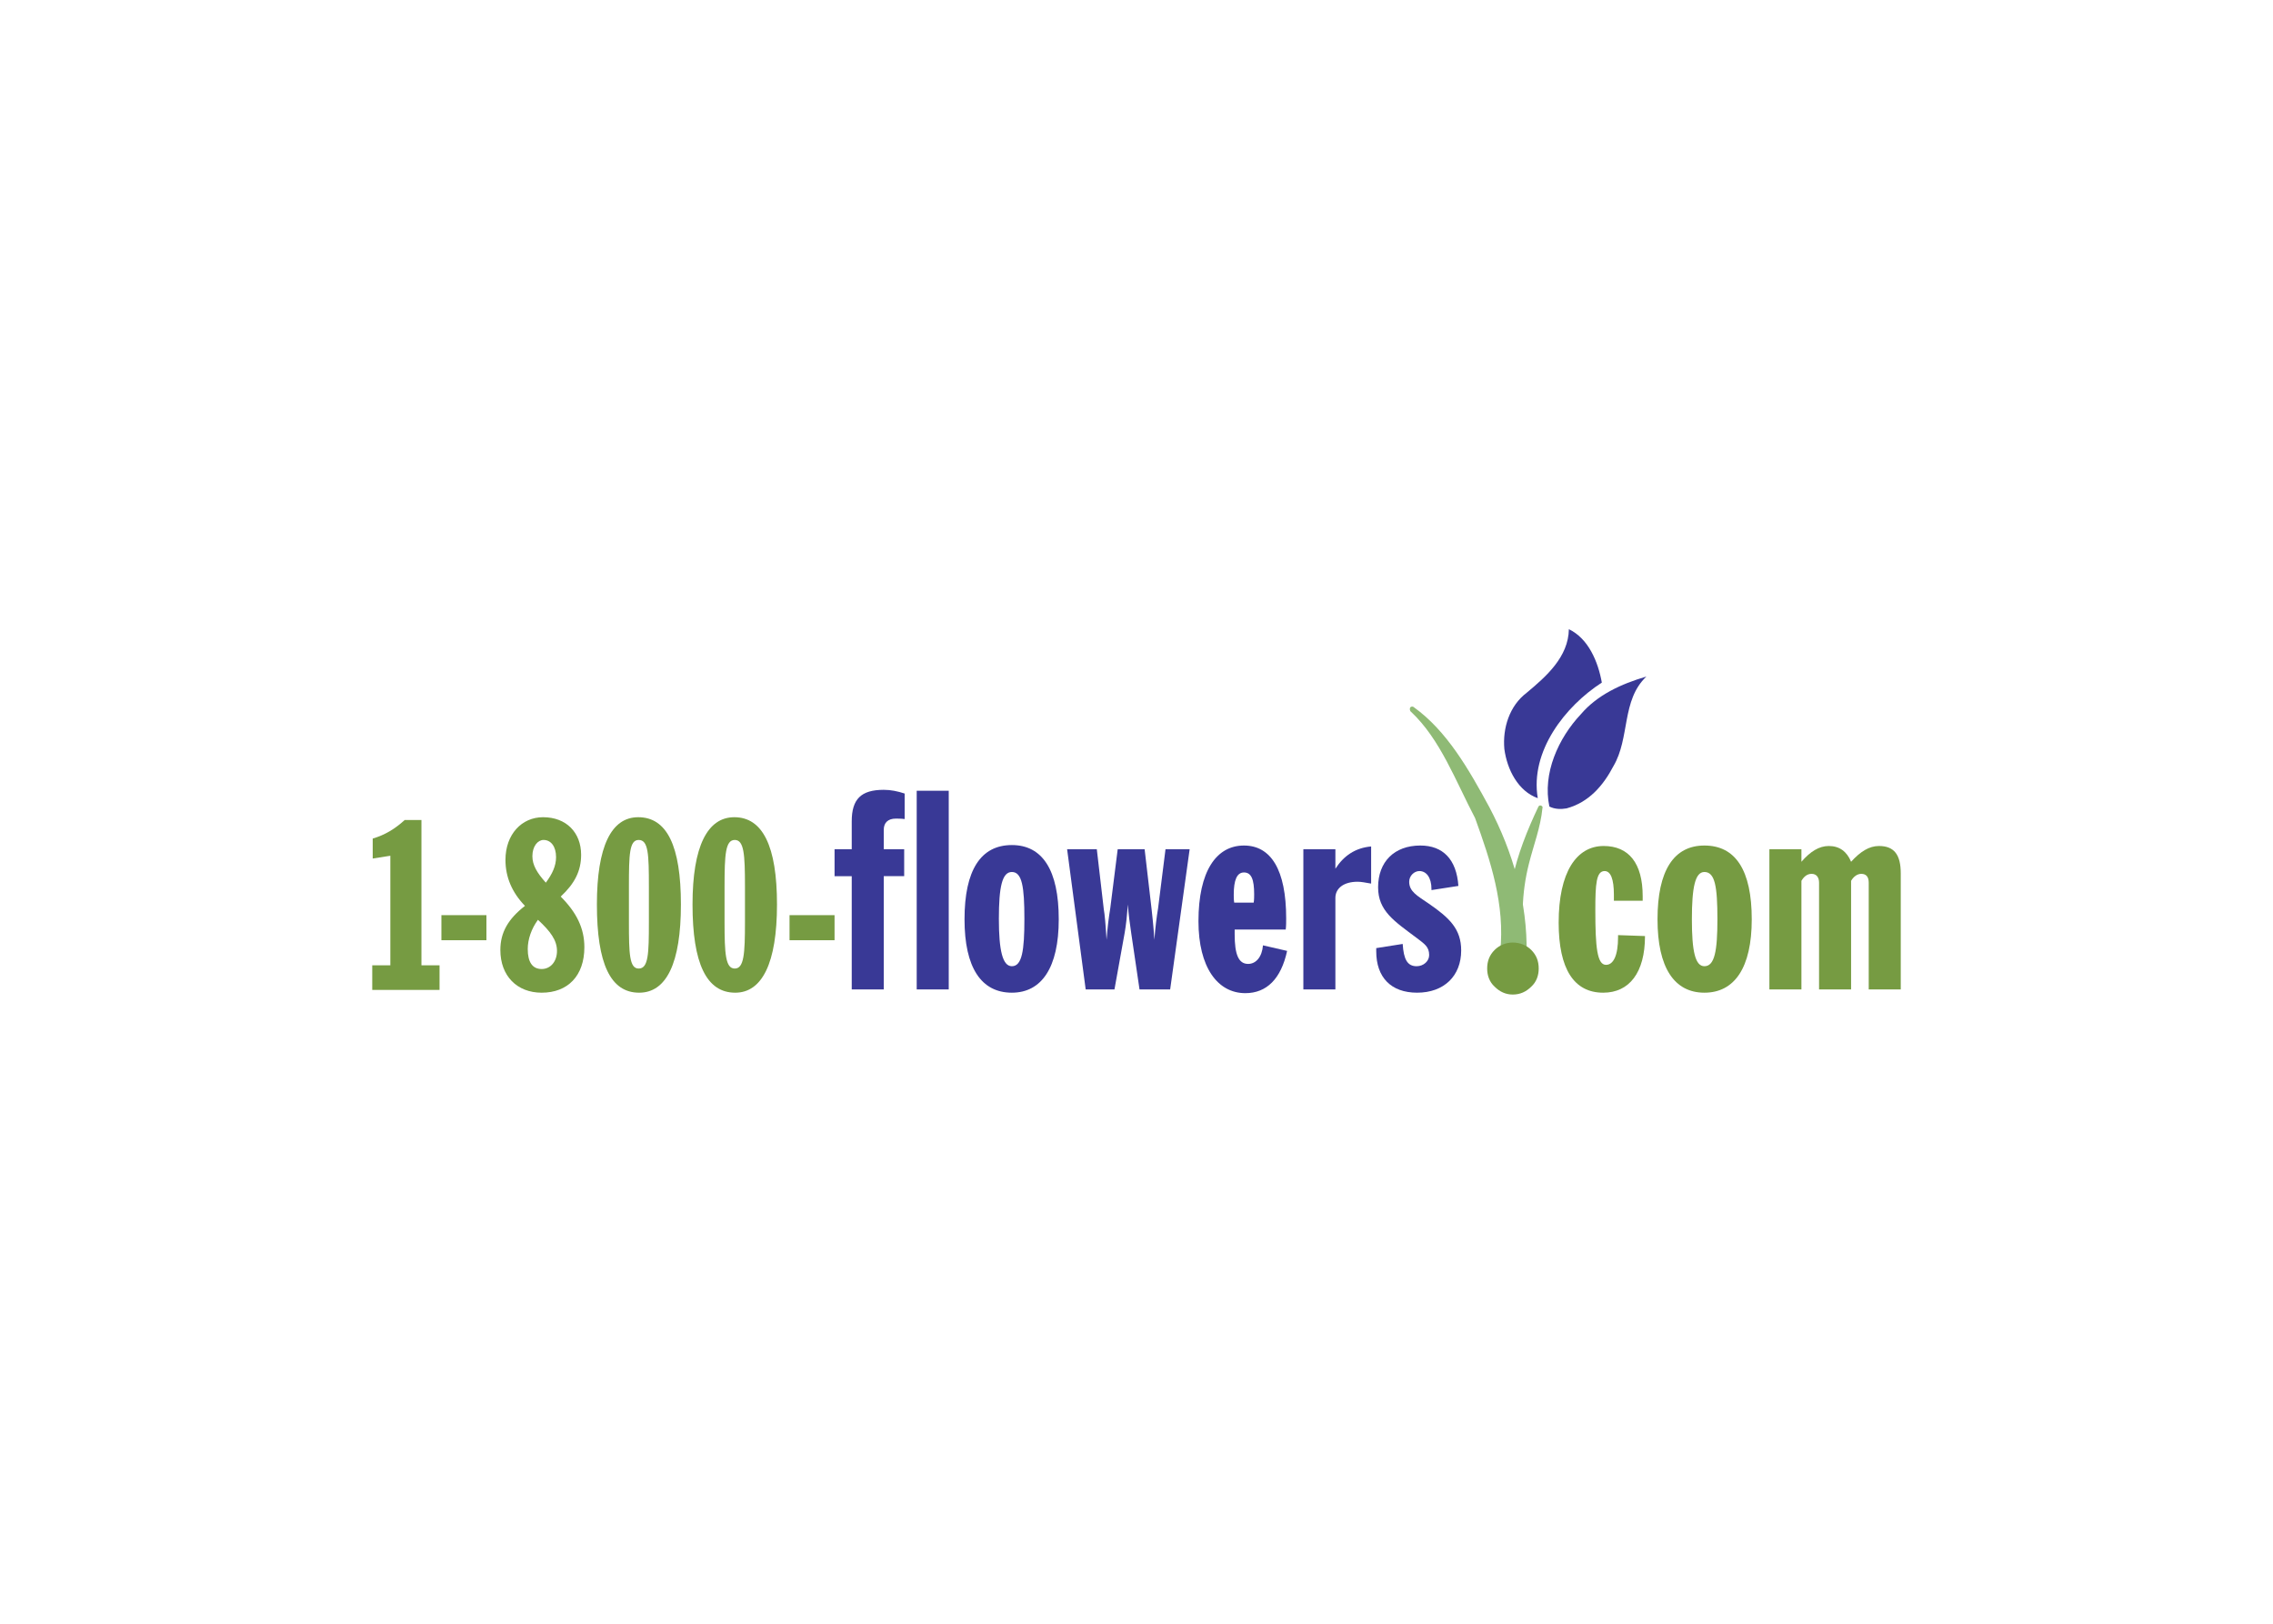 <svg clip-rule="evenodd" fill-rule="evenodd" stroke-linejoin="round" stroke-miterlimit="2" viewBox="0 0 560 400" xmlns="http://www.w3.org/2000/svg"><g fill="#393996"><path d="m397.5 188.737c-2.514 4.803-6.06 8.92-11.548 10.406-1.373.229-2.858.229-4.232-.457-1.715-8.12 2.173-16.809 7.775-22.758 4.003-4.688 9.836-7.431 16.125-9.263-6.173 5.833-4.002 15.096-8.12 22.072z"/><path d="m394.642 168.152c-9.034 5.832-17.726 16.926-15.781 28.474-4.803-1.715-7.547-6.974-8.234-12.121-.457-5.146 1.258-10.635 5.49-13.838 4.801-4.004 10.293-8.805 10.407-15.667 4.803 2.289 7.204 8.007 8.118 13.152z"/><path d="m205.609 209.206h4.232v-6.862c0-5.489 2.288-7.775 7.89-7.775 1.716 0 3.431.342 5.148.914v6.289c-.801-.114-1.602-.114-2.173-.114-1.945 0-2.974 1.028-2.974 2.745v4.802h5.032v6.633h-5.032v27.902h-7.89v-27.9h-4.231v-6.634z"/><path d="m225.851 194.797h7.891v48.943h-7.891z"/><path d="m249.294 214.812c2.517 0 3.088 3.655 3.088 11.549 0 7.776-.571 11.662-3.088 11.662-2.286 0-3.202-3.886-3.202-11.662 0-7.894.802-11.549 3.202-11.549zm-11.664 11.66c0 11.894 4.116 18.071 11.663 18.071 7.321 0 11.552-6.177 11.552-18.071 0-12.12-4.004-18.295-11.552-18.295-7.66 0-11.663 6.175-11.663 18.295z"/><path d="m270.222 209.206 1.716 14.754c.229 1.254.457 3.771.686 7.544.23-3.086.572-5.716.915-7.773l1.829-14.525h6.634l1.715 14.754c.115 1.254.458 3.771.686 7.544.229-3.086.571-5.716.915-7.773l1.829-14.525h5.947l-4.802 34.534h-7.547l-2.057-13.948c-.344-2.402-.686-4.688-.802-6.977-.226 2.743-.455 5.029-.799 6.977l-2.517 13.948h-7.088l-4.575-34.534z"/><path d="m304.072 222.357c-.114-.685-.114-1.373-.114-1.943 0-3.661.801-5.489 2.516-5.489 1.829 0 2.514 1.714 2.514 5.373 0 .571 0 1.374-.115 2.057h-4.801zm13.036 11.894-5.947-1.372c-.229 2.857-1.716 4.575-3.658 4.575-2.402 0-3.317-2.402-3.317-7.321v-1.144h12.58c.111-.913.111-1.829.111-2.742 0-12.01-3.771-17.956-10.403-17.956-6.862 0-11.208 6.405-11.208 18.641 0 11.322 4.688 17.727 11.549 17.727 5.263 0 8.808-3.546 10.293-10.408z"/><path d="m321.109 209.206h7.892v4.802c2.058-3.202 4.919-5.146 8.806-5.488v9.147c-1.374-.229-2.402-.456-3.317-.456-3.433 0-5.49 1.6-5.49 4.002v22.527h-7.891z"/><path d="m345.584 232.535c.229 3.775 1.143 5.489 3.43 5.489 1.715 0 3.089-1.258 3.089-2.743 0-2.06-1.145-2.746-3.089-4.235-5.489-4.114-9.49-6.631-9.49-12.464 0-6.288 4.001-10.291 10.403-10.291 5.605 0 8.92 3.43 9.378 9.951l-6.632 1.028v-.229c0-2.862-1.258-4.46-2.975-4.46-1.257 0-2.515 1.144-2.515 2.632 0 2.398 1.945 3.427 4.803 5.374 5.146 3.545 8.005 6.288 8.005 11.55 0 6.286-4.233 10.406-10.864 10.406-6.404 0-10.063-3.773-10.063-10.176v-.804z"/></g><path d="m91.709 237.795h4.459v-26.987l-4.343.686v-4.918c3.086-.913 5.489-2.401 7.889-4.574h4.118v35.793h4.459v6.061h-16.582z" fill="#769b42"/><path d="m108.749 225.443h11.092v6.177h-11.092z" fill="#769b42"/><path d="m132.536 226.587c3.088 2.861 4.689 5.033 4.689 7.664 0 2.628-1.601 4.461-3.774 4.461-2.287 0-3.43-1.717-3.43-4.919-.001-2.402.914-5.034 2.515-7.206zm1.943-9.148c-2.172-2.402-3.315-4.345-3.315-6.517 0-2.516 1.372-4.004 2.745-4.004 1.829 0 3.087 1.602 3.087 4.231 0 2.174-.915 4.118-2.517 6.29zm-5.145 5.718c-4.117 3.205-6.061 6.521-6.061 10.865 0 6.403 4.117 10.523 10.177 10.523 6.403 0 10.521-4.12 10.521-11.211 0-4.686-1.944-8.575-5.831-12.465 3.43-3.202 5.03-6.288 5.03-10.292 0-5.488-3.659-9.262-9.378-9.262-5.261 0-9.262 4.23-9.262 10.521.001 4.234 1.602 8.004 4.804 11.321z" fill="#769b42"/><path d="m154.948 227.161v-8.809c0-7.888.116-11.434 2.404-11.434 2.401 0 2.515 3.546 2.515 11.434v8.809c0 7.776-.114 11.435-2.515 11.435-2.288 0-2.404-3.659-2.404-11.435zm-7.888-4.345c0 14.522 3.316 21.729 10.405 21.729 6.747 0 10.292-7.321 10.292-21.729 0-14.41-3.43-21.5-10.521-21.5-6.633 0-10.176 7.205-10.176 21.5z" fill="#769b42"/><path d="m178.508 227.161v-8.809c0-7.888.228-11.434 2.515-11.434 2.286 0 2.516 3.546 2.516 11.434v8.809c0 7.776-.23 11.435-2.516 11.435-2.287 0-2.515-3.659-2.515-11.435zm-7.891-4.345c0 14.522 3.43 21.729 10.521 21.729 6.632 0 10.291-7.321 10.291-21.729 0-14.41-3.544-21.5-10.522-21.5-6.631 0-10.29 7.205-10.29 21.5z" fill="#769b42"/><path d="m194.517 225.443h11.092v6.177h-11.092z" fill="#769b42"/><path d="m347.643 175.357c7.204 6.746 10.975 17.038 15.78 26.187 3.772 10.406 7.431 21.382 6.173 32.934.232 2.06 1.832 3.545 3.66 3.317 1.831-.227 3.088-2.057 2.859-4.232v1.489c.229-12.923-3.429-25.274-9.148-36.138-5.145-9.491-10.52-18.87-18.64-24.701-.228-.229-.685-.229-.915.115-.113.228-.113.799.231 1.029z" fill="#8fba75"/><path d="m378.976 198.798c-5.376 11.324-9.721 24.243-5.947 36.822.229.918 1.028 1.375 1.945 1.259.799-.225 1.372-1.143 1.143-1.943-1.488-7.432-1.259-14.982.572-22.185 1.144-4.576 2.86-8.921 3.317-13.609.115-.344 0-.571-.345-.686-.227-.113-.57.001-.685.342z" fill="#8fba75"/><path d="m366.396 238.596c0-1.832.573-3.317 1.831-4.575 1.141-1.142 2.744-1.831 4.461-1.831 1.829 0 3.429.687 4.574 1.831 1.258 1.258 1.831 2.743 1.831 4.575 0 1.716-.573 3.317-1.831 4.461-1.26 1.259-2.745 1.943-4.574 1.943-1.717 0-3.205-.684-4.461-1.943-1.258-1.144-1.831-2.745-1.831-4.461z" fill="#769b42"/><path d="m394.986 244.545c-7.206 0-10.978-5.833-10.978-17.268 0-12.351 4.344-18.87 11.09-18.87 6.177 0 9.609 4.23 9.609 12.349v1.142h-7.092v-1.483c0-3.889-.8-5.832-2.286-5.832-2.058 0-2.288 3.201-2.288 9.602 0 9.264.458 13.498 2.632 13.498 1.829 0 2.971-2.286 2.971-6.862v-.459l6.635.23c-.001 9.032-3.889 13.953-10.293 13.953z" fill="#769b42"/><path d="m419.916 214.812c2.629 0 3.204 3.655 3.204 11.66 0 7.779-.686 11.551-3.204 11.551-2.286 0-3.086-3.772-3.086-11.551 0-7.89.799-11.66 3.086-11.66zm-11.553 11.66c0 11.894 4.119 18.071 11.552 18.071s11.665-6.177 11.665-18.071c0-12.12-4.003-18.181-11.665-18.181-7.548 0-11.552 6.176-11.552 18.181z" fill="#769b42"/><path d="m435.926 209.206h7.891v3.088c2.174-2.517 4.346-3.888 6.747-3.888 2.631 0 4.461 1.371 5.49 3.888 2.286-2.517 4.459-3.888 6.861-3.888 3.772 0 5.376 2.171 5.376 6.745v28.589h-7.892v-26.301c0-1.369-.574-2.172-1.832-2.172-.913 0-1.827.574-2.513 1.718v26.755h-7.891v-26.301c0-1.369-.686-2.172-1.83-2.172-1.029 0-1.832.574-2.516 1.718v26.755h-7.891z" fill="#769b42"/></svg>